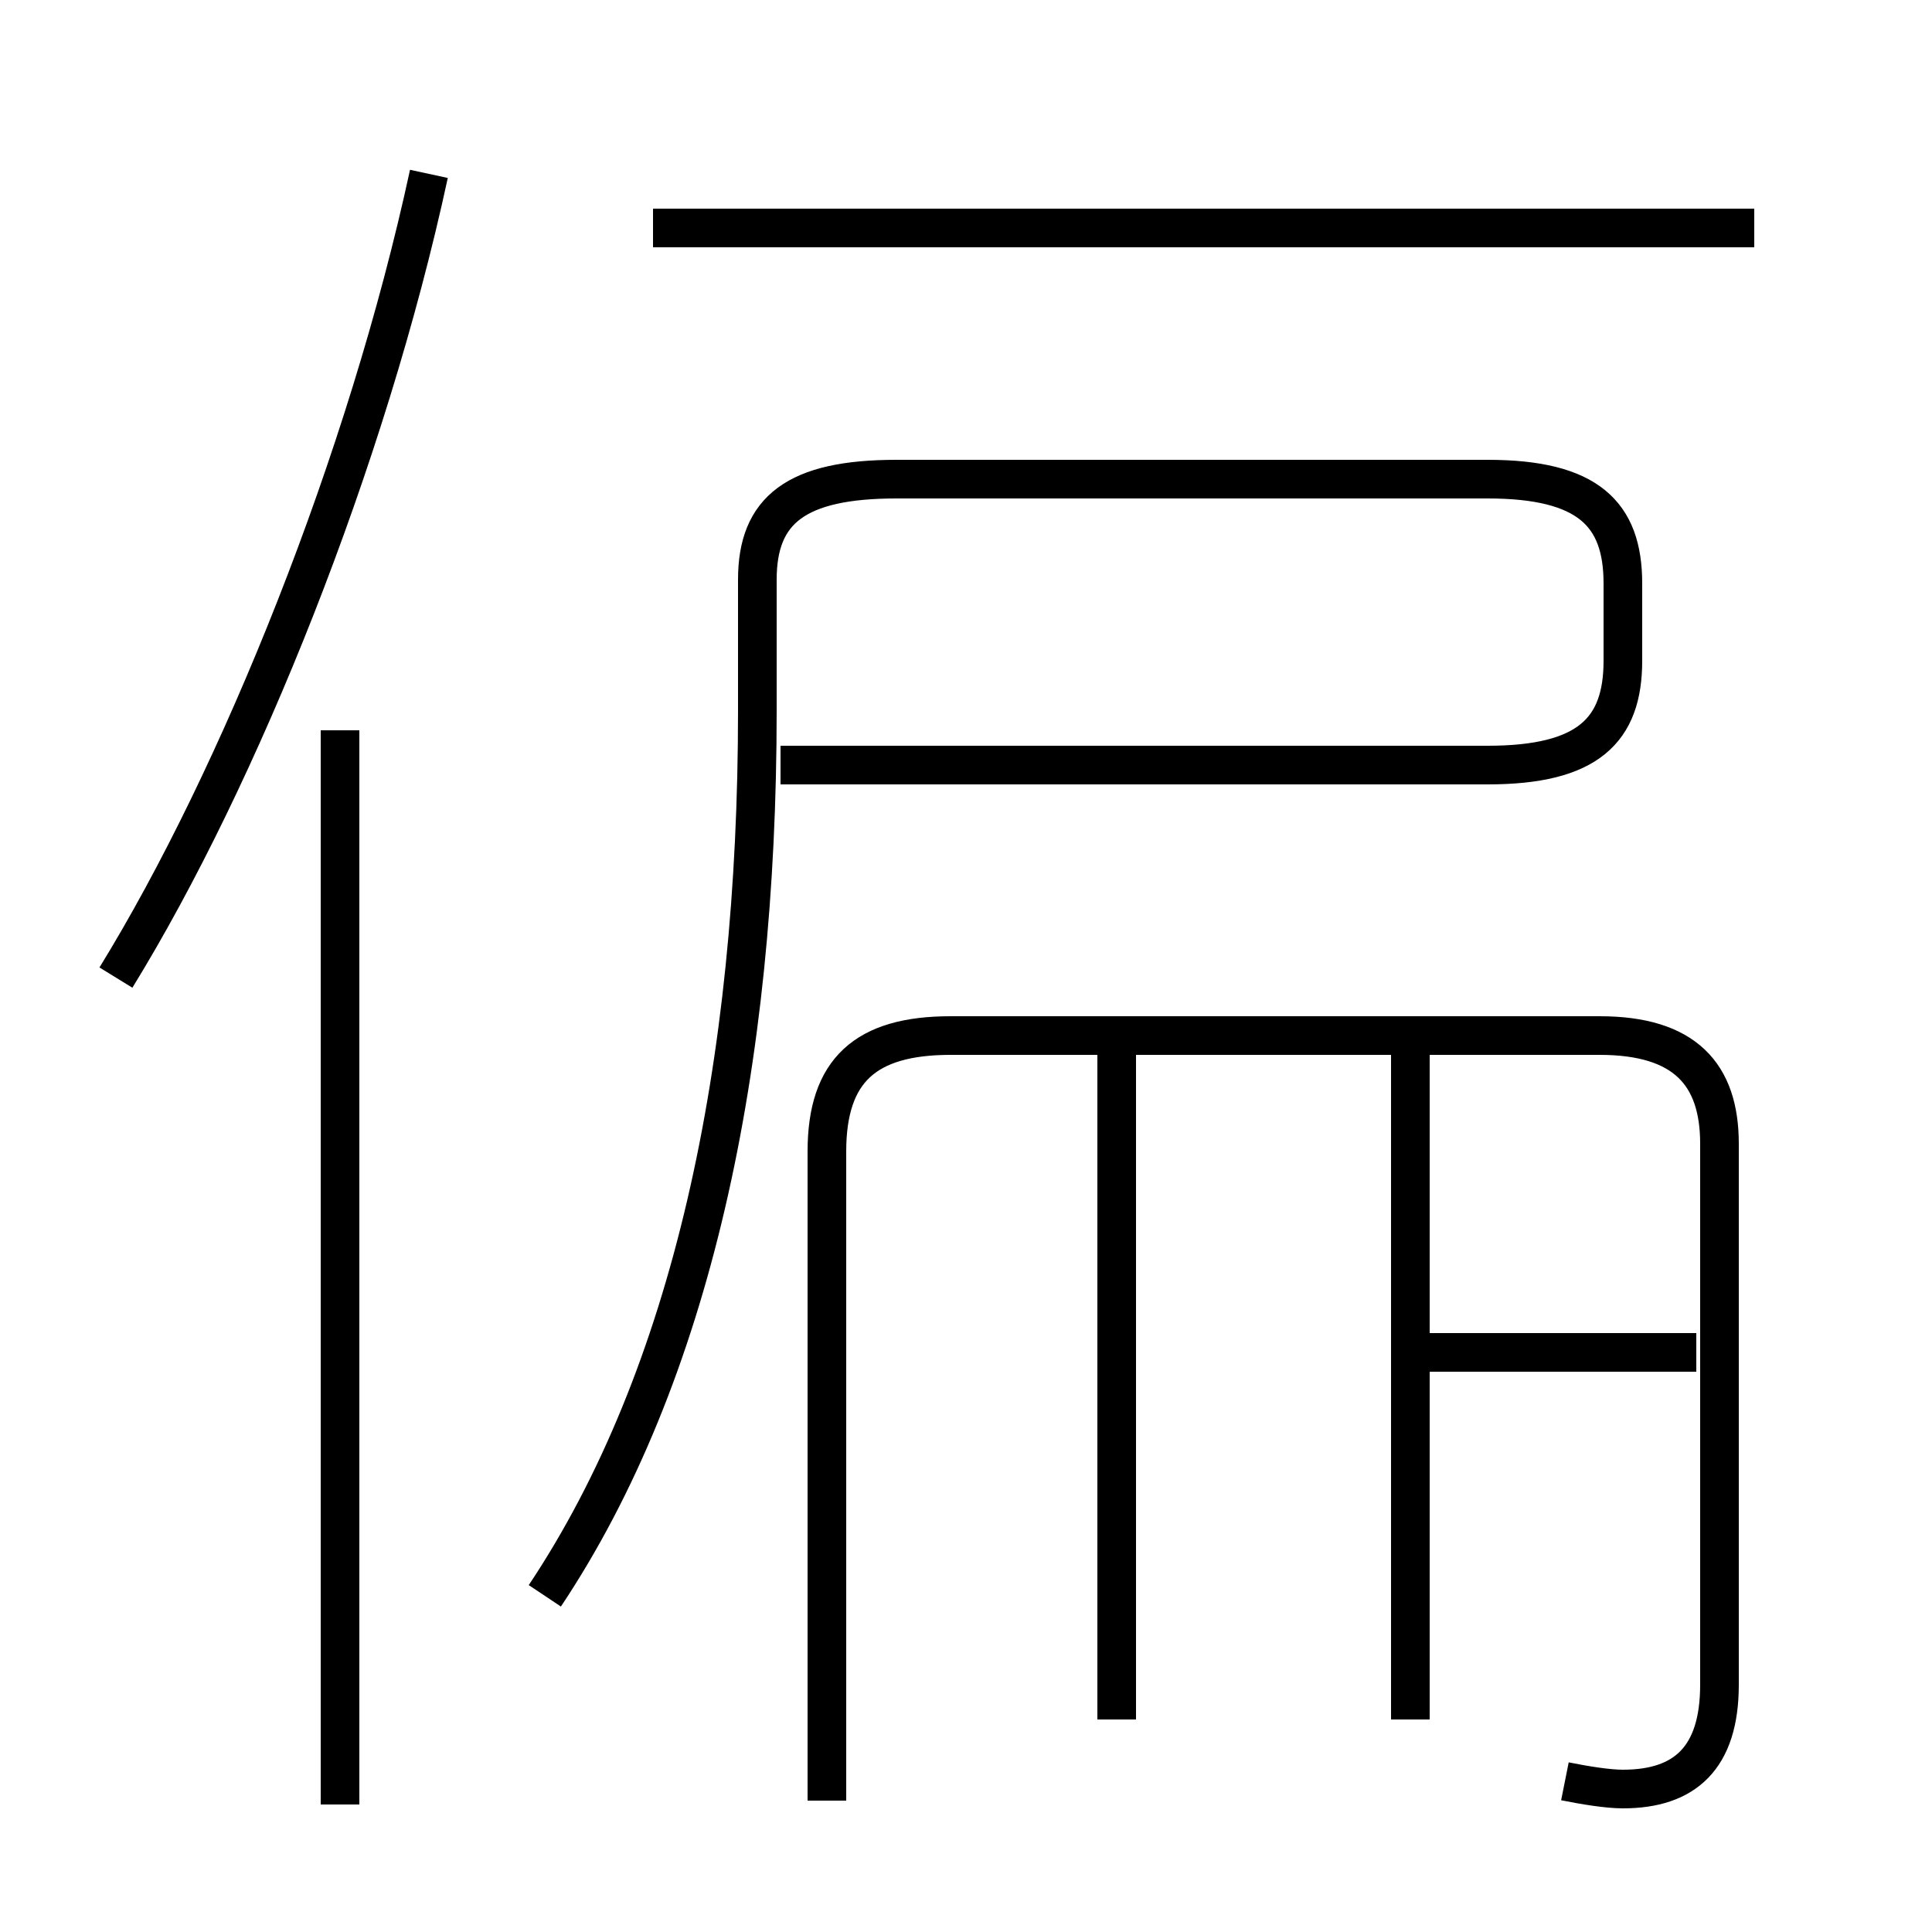 <?xml version='1.0' encoding='utf8'?>
<svg viewBox="0.0 -6.0 50.0 50.0" version="1.1" xmlns="http://www.w3.org/2000/svg">
<rect x="0.0" y="-6.0" width="50.0" height="50.0" fill="#808080" stroke="none"/>
<rect x="-1000" y="-1000" width="2000" height="2000" stroke="white" fill="white"/>
<g style="fill:white;stroke:#000000;  stroke-width:1">
<path d="M 14.1 -2.7 C 17.9 -8.4 19.6 -16.4 19.6 -25.6 L 19.6 -29.0 C 19.6 -30.8 20.6 -31.6 23.2 -31.6 L 38.5 -31.6 C 41.1 -31.6 42.0 -30.7 42.0 -28.9 L 42.0 -26.9 C 42.0 -25.1 41.1 -24.2 38.5 -24.2 L 20.2 -24.2 M 8.8 2.7 L 8.8 -25.1 M 28.9 0.5 L 28.9 -16.9 M 3.0 -18.7 C 6.2 -23.9 9.5 -32.1 11.1 -39.5 M 40.5 2.1 C 41.0 2.2 41.6 2.3 42.0 2.3 C 43.6 2.3 44.5 1.5 44.5 -0.4 L 44.5 -14.4 C 44.5 -16.2 43.6 -17.2 41.4 -17.2 L 24.6 -17.2 C 22.4 -17.2 21.4 -16.3 21.4 -14.2 L 21.4 2.6 M 36.5 0.5 L 36.5 -16.9 M 43.9 -9.0 L 37.0 -9.0 M 45.4 -38.1 L 16.9 -38.1" transform="translate(0.0 38.0)" />
</g>
</svg>